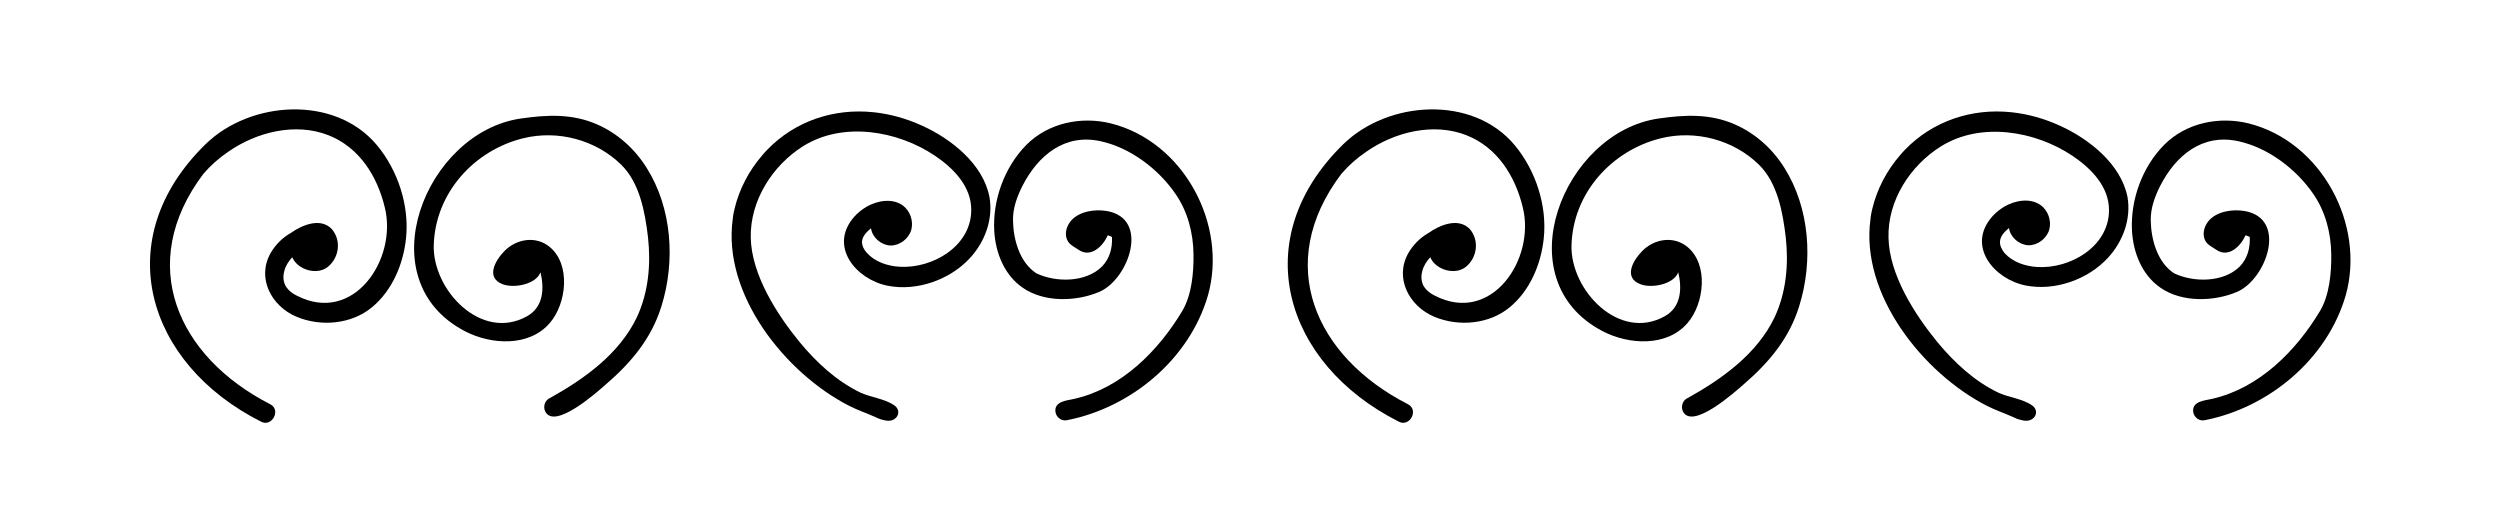 <?xml version="1.0" encoding="utf-8"?>
<!-- Generator: Adobe Illustrator 23.0.0, SVG Export Plug-In . SVG Version: 6.00 Build 0)  -->
<svg version="1.1" id="Слой_1" xmlns="http://www.w3.org/2000/svg" xmlns:xlink="http://www.w3.org/1999/xlink" x="0px" y="0px"
	 viewBox="0 0 100 21.28" style="enable-background:new 0 0 100 21.28;" xml:space="preserve">
<g>
	<path d="M8.22,5.77c-3.88,3.79-2.38,8.77,2.21,11.09c0.44,0.25,0.83-0.46,0.38-0.69c-3.72-1.9-5.38-5.62-2.68-9.21
		c0.29-0.34,0.63-0.64,1-0.89c1.13-0.79,2.69-1.18,4.01-0.66c1.24,0.49,1.95,1.64,2.25,2.88c0.52,2.06-1.24,4.72-3.53,3.53
		c-0.16-0.08-0.31-0.19-0.41-0.34c-0.12-0.18-0.14-0.42-0.08-0.63c0.05-0.21,0.17-0.4,0.32-0.56c0.21,0.5,0.99,0.74,1.43,0.38
		c0.45-0.37,0.54-1.06,0.15-1.51C12.82,8.69,12.08,9,11.63,9.32c-0.34,0.19-0.62,0.48-0.81,0.81c-0.56,1,0.04,2.12,1.04,2.54
		c0.98,0.41,2.2,0.3,3.02-0.38c0.81-0.67,1.25-1.72,1.36-2.75c0.14-1.31-0.32-2.72-1.16-3.73C13.4,3.79,10.01,4.02,8.22,5.77z"/>
	<path d="M23.87,4.97c-0.99-0.43-1.99-0.38-3.03-0.23c-3.82,0.54-6.19,6.46-2.24,8.51c1.04,0.54,2.57,0.64,3.4-0.34
		c0.66-0.77,0.84-2.33-0.01-3.03c-0.55-0.46-1.34-0.33-1.82,0.17c-0.37,0.38-0.75,1.06-0.06,1.32c0.44,0.17,1.33,0.01,1.51-0.48
		c0.16,0.67,0.11,1.4-0.54,1.76c-1.83,1.02-3.78-1.05-3.73-2.84c0.06-2.1,1.62-3.8,3.58-4.28c1.38-0.34,2.9,0.06,3.92,1.06
		c0.74,0.73,0.95,1.89,1.07,2.9c0.12,1.08,0.02,2.21-0.45,3.21c-0.7,1.45-2.07,2.44-3.47,3.22c-0.2,0.08-0.28,0.33-0.2,0.52
		c0.36,0.8,2.13-0.8,2.43-1.06c1.02-0.88,1.83-1.84,2.23-3.14c0.56-1.8,0.42-3.91-0.59-5.52C25.39,5.95,24.7,5.33,23.87,4.97z"/>
	<path d="M36.89,5.03c-0.61-0.28-1.27-0.47-1.94-0.54c-1.59-0.17-3.15,0.35-4.26,1.5c-0.07,0.07-0.13,0.14-0.19,0.21
		c-0.54,0.62-0.93,1.36-1.12,2.16c-0.03,0.13-0.06,0.26-0.07,0.4c-0.42,3.02,2.11,6.17,4.65,7.47c0.35,0.18,0.72,0.3,1.07,0.46
		c0.08,0.04,0.17,0.08,0.27,0.1c0.2,0.06,0.4,0.07,0.55-0.09c0.14-0.16,0.09-0.37-0.07-0.48c-0.38-0.27-0.93-0.32-1.35-0.51
		c-0.96-0.46-1.76-1.2-2.44-2.02c-0.91-1.11-1.93-2.7-1.96-4.18C30,8.02,30.9,6.62,32.12,5.85c1.59-1,3.78-0.63,5.28,0.38
		c0.74,0.5,1.46,1.23,1.45,2.18c-0.01,1.45-1.56,2.34-2.87,2.26c-0.49-0.03-0.99-0.2-1.31-0.56c-0.11-0.12-0.19-0.27-0.19-0.44
		c0.01-0.22,0.19-0.4,0.36-0.54c0.05,0.37,0.4,0.67,0.77,0.69c0.37,0.01,0.73-0.26,0.84-0.62c0.1-0.36-0.05-0.78-0.35-0.99
		c-0.42-0.29-1-0.19-1.44,0.06c-0.18,0.11-0.35,0.24-0.49,0.4c-1.04,1.18,0.07,2.51,1.34,2.76c1.17,0.23,2.49-0.24,3.29-1.11
		c0.6-0.65,0.93-1.55,0.78-2.43C39.33,6.56,38.04,5.55,36.89,5.03z"/>
	<path d="M44.45,4.94c-1.19-0.3-2.52-0.03-3.4,0.86c-0.87,0.88-1.35,2.2-1.28,3.44c0.05,0.87,0.4,1.76,1.14,2.27
		c0.85,0.59,2.12,0.56,3.05,0.17c1.18-0.49,2.06-2.94,0.31-3.24c-0.48-0.08-1.1,0.01-1.43,0.39c-0.15,0.18-0.24,0.42-0.19,0.66
		c0.07,0.29,0.28,0.35,0.49,0.5c0.49,0.34,0.98-0.14,1.17-0.58c0.06,0.02,0.12,0.04,0.17,0.07c0.02,0.44-0.09,0.86-0.4,1.18
		c-0.64,0.64-1.84,0.65-2.63,0.27c-0.67-0.44-0.92-1.36-0.93-2.12c-0.01-0.47,0.16-0.94,0.37-1.36c0.63-1.24,1.7-2.12,3.14-1.8
		c1.19,0.26,2.32,1.12,3,2.12c0.48,0.7,0.7,1.55,0.71,2.4c0.01,0.74-0.07,1.63-0.45,2.27c-0.96,1.6-2.43,3.08-4.3,3.51
		c-0.29,0.07-0.84,0.09-0.77,0.54c0.04,0.21,0.24,0.36,0.45,0.32c2.57-0.5,4.91-2.44,5.65-5C49.11,8.99,47.36,5.68,44.45,4.94z"/>
	<path d="M53.73,5.77c-3.88,3.79-2.38,8.77,2.21,11.09c0.44,0.25,0.83-0.46,0.38-0.69c-3.72-1.9-5.38-5.62-2.67-9.21
		c0.29-0.34,0.63-0.64,1-0.89c1.13-0.79,2.69-1.18,4.01-0.66c1.24,0.49,1.95,1.64,2.25,2.88c0.52,2.06-1.24,4.72-3.53,3.53
		c-0.16-0.08-0.31-0.19-0.41-0.34c-0.12-0.18-0.14-0.42-0.08-0.63c0.05-0.21,0.17-0.4,0.32-0.56c0.21,0.5,0.99,0.74,1.43,0.38
		c0.45-0.37,0.54-1.06,0.15-1.51C58.33,8.69,57.59,9,57.14,9.32c-0.34,0.19-0.62,0.48-0.81,0.81c-0.56,1,0.04,2.12,1.04,2.54
		c0.98,0.41,2.2,0.3,3.02-0.38c0.81-0.67,1.25-1.72,1.36-2.75c0.14-1.31-0.32-2.72-1.16-3.73C58.91,3.79,55.52,4.02,53.73,5.77z"/>
	<path d="M69.38,4.97c-0.99-0.43-1.99-0.38-3.03-0.23c-3.82,0.54-6.19,6.46-2.24,8.51c1.04,0.54,2.57,0.64,3.4-0.34
		c0.66-0.77,0.84-2.33-0.01-3.03c-0.55-0.46-1.34-0.33-1.82,0.17c-0.37,0.38-0.75,1.06-0.06,1.32c0.44,0.17,1.33,0.01,1.51-0.48
		c0.16,0.67,0.11,1.4-0.54,1.76c-1.83,1.02-3.78-1.05-3.73-2.84c0.06-2.1,1.62-3.8,3.58-4.28c1.38-0.34,2.9,0.06,3.92,1.06
		c0.74,0.73,0.95,1.89,1.07,2.9c0.12,1.08,0.02,2.21-0.45,3.21c-0.7,1.45-2.07,2.44-3.47,3.22c-0.2,0.08-0.28,0.33-0.2,0.52
		c0.36,0.8,2.13-0.8,2.43-1.06c1.02-0.88,1.83-1.84,2.23-3.14c0.56-1.8,0.42-3.91-0.59-5.52C70.9,5.95,70.21,5.33,69.38,4.97z"/>
	<path d="M82.4,5.03c-0.61-0.28-1.27-0.47-1.94-0.54c-1.59-0.17-3.15,0.35-4.26,1.5c-0.07,0.07-0.13,0.14-0.19,0.21
		c-0.54,0.62-0.93,1.36-1.12,2.16c-0.03,0.13-0.06,0.26-0.07,0.4c-0.42,3.02,2.11,6.17,4.65,7.47c0.35,0.18,0.72,0.3,1.07,0.46
		c0.08,0.04,0.17,0.08,0.27,0.1c0.2,0.06,0.4,0.07,0.55-0.09c0.14-0.16,0.09-0.37-0.07-0.48c-0.38-0.27-0.93-0.32-1.35-0.51
		c-0.96-0.46-1.76-1.2-2.44-2.02c-0.91-1.11-1.93-2.7-1.96-4.18c-0.04-1.48,0.86-2.88,2.09-3.65c1.59-1,3.78-0.63,5.28,0.38
		c0.74,0.5,1.46,1.23,1.45,2.18c-0.01,1.45-1.56,2.34-2.87,2.26c-0.49-0.03-0.99-0.2-1.31-0.56C80.07,9.98,79.99,9.83,80,9.66
		c0.01-0.22,0.19-0.4,0.36-0.54c0.05,0.37,0.4,0.67,0.77,0.69c0.37,0.01,0.73-0.26,0.84-0.62c0.1-0.36-0.05-0.78-0.35-0.99
		c-0.42-0.29-1-0.19-1.44,0.06c-0.18,0.11-0.35,0.24-0.49,0.4c-1.04,1.18,0.07,2.51,1.34,2.76c1.17,0.23,2.49-0.24,3.29-1.11
		c0.6-0.65,0.93-1.55,0.78-2.43C84.84,6.56,83.55,5.55,82.4,5.03z"/>
	<path d="M89.96,4.94c-1.19-0.3-2.52-0.03-3.4,0.86c-0.87,0.88-1.35,2.2-1.28,3.44c0.05,0.87,0.4,1.76,1.14,2.27
		c0.85,0.59,2.12,0.56,3.05,0.17c1.18-0.49,2.06-2.94,0.31-3.24c-0.48-0.08-1.1,0.01-1.43,0.39c-0.15,0.18-0.24,0.42-0.19,0.66
		c0.07,0.29,0.28,0.35,0.49,0.5c0.49,0.34,0.98-0.14,1.17-0.58c0.06,0.02,0.12,0.04,0.17,0.07c0.02,0.44-0.09,0.86-0.4,1.18
		c-0.64,0.64-1.84,0.65-2.63,0.27c-0.67-0.44-0.92-1.36-0.93-2.12c-0.01-0.47,0.16-0.94,0.37-1.36c0.63-1.24,1.7-2.12,3.14-1.8
		c1.19,0.26,2.32,1.12,3,2.12c0.48,0.7,0.7,1.55,0.71,2.4c0.01,0.74-0.07,1.63-0.45,2.27c-0.96,1.6-2.43,3.08-4.3,3.51
		c-0.29,0.07-0.84,0.09-0.77,0.54c0.04,0.21,0.24,0.36,0.45,0.32c2.57-0.5,4.91-2.44,5.65-5C94.62,8.99,92.87,5.68,89.96,4.94z"/>
</g>
</svg>
